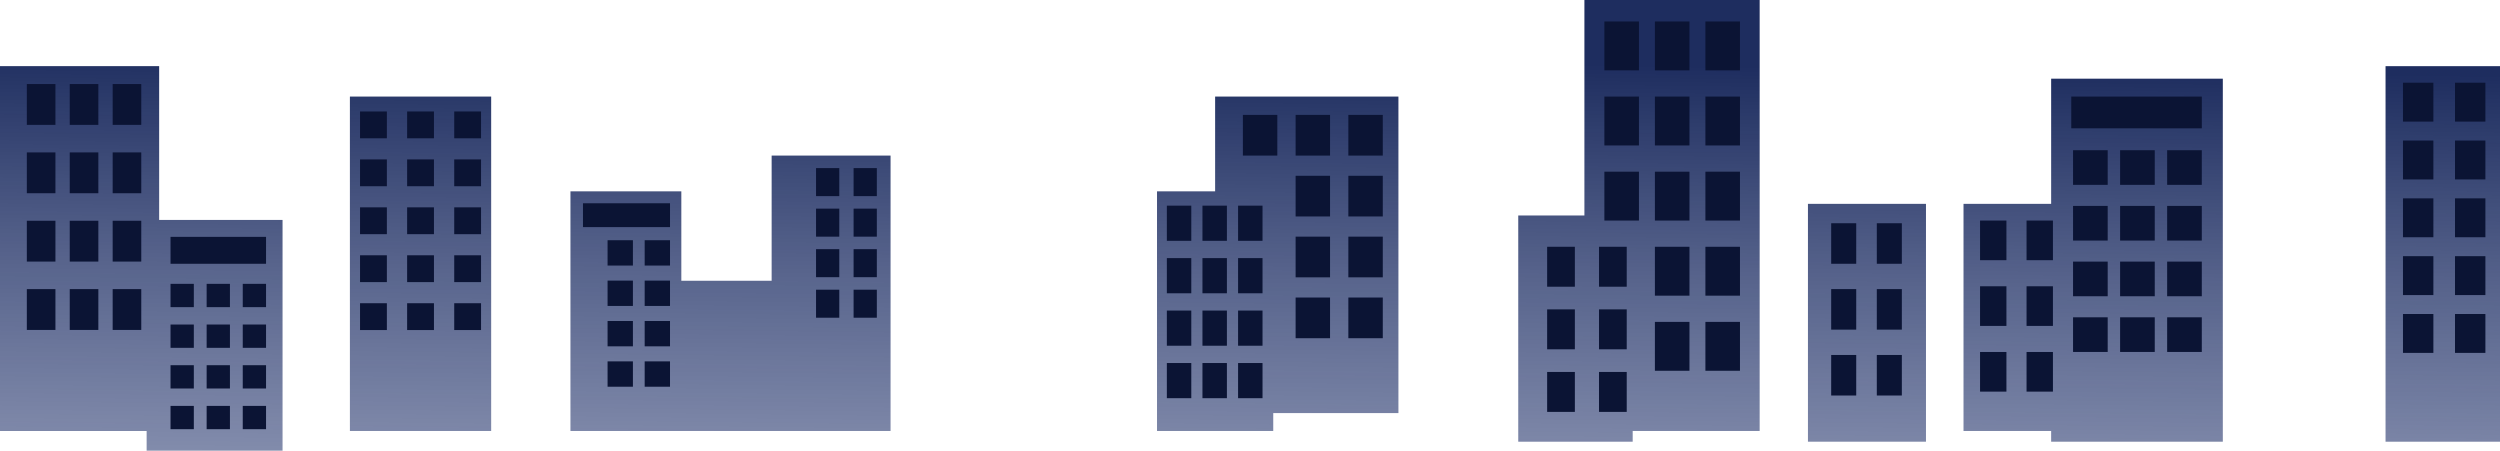 <svg xmlns="http://www.w3.org/2000/svg" xmlns:xlink="http://www.w3.org/1999/xlink" viewBox="0 0 1993.19 359.29"><defs><style>.cls-1{fill:url(#무제_그라디언트_123);}.cls-2{fill:url(#무제_그라디언트_123-2);}.cls-3{fill:url(#무제_그라디언트_123-3);}.cls-4{fill:url(#무제_그라디언트_123-4);}.cls-5{fill:url(#무제_그라디언트_123-5);}.cls-6{fill:url(#무제_그라디언트_123-6);}.cls-7{fill:url(#무제_그라디언트_123-7);}.cls-8{fill:url(#무제_그라디언트_123-8);}.cls-9{fill:#0b1434;}</style><linearGradient id="무제_그라디언트_123" x1="108.9" y1="525.52" x2="114.6" y2="37.92" gradientUnits="userSpaceOnUse"><stop offset="0" stop-color="#35457d" stop-opacity="0.4"/><stop offset="0.66" stop-color="#26366a" stop-opacity="0.78"/><stop offset="1" stop-color="#1e2d5f"/></linearGradient><linearGradient id="무제_그라디언트_123-2" x1="331.57" y1="528.11" x2="337.27" y2="40.51" xlink:href="#무제_그라디언트_123"/><linearGradient id="무제_그라디언트_123-3" x1="579.11" y1="531.02" x2="584.81" y2="43.42" xlink:href="#무제_그라디언트_123"/><linearGradient id="무제_그라디언트_123-4" x1="1015.24" y1="536.12" x2="1020.94" y2="48.52" xlink:href="#무제_그라디언트_123"/><linearGradient id="무제_그라디언트_123-5" x1="1303.4" y1="539.49" x2="1309.1" y2="51.89" xlink:href="#무제_그라디언트_123"/><linearGradient id="무제_그라디언트_123-6" x1="1485.15" y1="541.62" x2="1490.85" y2="54.01" xlink:href="#무제_그라디언트_123"/><linearGradient id="무제_그라디언트_123-7" x1="1665.48" y1="543.73" x2="1671.19" y2="56.12" xlink:href="#무제_그라디언트_123"/><linearGradient id="무제_그라디언트_123-8" x1="1943.53" y1="546.98" x2="1949.24" y2="59.38" xlink:href="#무제_그라디언트_123"/></defs><title>city-dep3</title><g id="레이어_2" data-name="레이어 2"><g id="레이어_13" data-name="레이어 13"><g id="레이어_6" data-name="레이어 6"><polygon class="cls-1" points="126.89 52.75 0 52.75 0 343.6 116.91 343.6 116.91 359.29 225.27 359.29 225.27 175.37 126.89 175.37 126.89 52.75"/><rect class="cls-2" x="278.97" y="76.99" width="112.63" height="266.61"/><polygon class="cls-3" points="615.21 223.84 543.21 223.84 543.21 152.55 454.81 152.55 454.81 343.6 534.65 343.6 543.21 343.6 615.21 343.6 695.76 343.6 710.02 343.6 710.02 124.04 615.21 124.04 615.21 223.84"/><polygon class="cls-4" points="968.79 152.55 922.46 152.55 922.46 343.6 1015.13 343.6 1015.13 329.35 1114.93 329.35 1114.93 76.99 968.79 76.99 968.79 152.55"/><polygon class="cls-5" points="1263.21 171.8 1210.46 171.8 1210.46 352.16 1301.7 352.16 1301.7 343.6 1402.93 343.6 1402.93 0 1263.21 0 1263.21 171.8"/><rect class="cls-6" x="1441.43" y="162.53" width="94.1" height="189.62"/><polygon class="cls-7" points="1635.33 162.53 1565.46 162.53 1565.46 343.6 1635.33 343.6 1635.33 352.16 1772.2 352.16 1772.2 62.73 1635.33 62.73 1635.33 162.53"/><rect class="cls-8" x="1901.94" y="52.75" width="91.25" height="299.41"/><rect class="cls-9" x="287.05" y="88.87" width="21.39" height="21.39"/><rect class="cls-9" x="324.59" y="88.87" width="21.39" height="21.39"/><rect class="cls-9" x="362.14" y="88.87" width="21.39" height="21.39"/><rect class="cls-9" x="287.05" y="127.09" width="21.39" height="21.39"/><rect class="cls-9" x="324.59" y="127.09" width="21.39" height="21.39"/><rect class="cls-9" x="362.14" y="127.09" width="21.39" height="21.39"/><rect class="cls-9" x="287.05" y="165.31" width="21.39" height="21.39"/><rect class="cls-9" x="324.59" y="165.31" width="21.39" height="21.39"/><rect class="cls-9" x="362.14" y="165.31" width="21.39" height="21.39"/><rect class="cls-9" x="287.05" y="203.53" width="21.39" height="21.39"/><rect class="cls-9" x="324.59" y="203.53" width="21.39" height="21.39"/><rect class="cls-9" x="362.14" y="203.53" width="21.39" height="21.39"/><rect class="cls-9" x="287.05" y="241.75" width="21.39" height="21.39"/><rect class="cls-9" x="324.59" y="241.75" width="21.39" height="21.39"/><rect class="cls-9" x="362.14" y="241.75" width="21.39" height="21.39"/><rect class="cls-9" x="135.96" y="188.84" width="76.15" height="21.46"/><rect class="cls-9" x="193.54" y="226.3" width="18.57" height="18.57"/><rect class="cls-9" x="164.75" y="226.3" width="18.57" height="18.57"/><rect class="cls-9" x="135.96" y="226.3" width="18.57" height="18.57"/><rect class="cls-9" x="193.54" y="258.74" width="18.57" height="18.57"/><rect class="cls-9" x="164.75" y="258.74" width="18.57" height="18.57"/><rect class="cls-9" x="135.96" y="258.74" width="18.57" height="18.57"/><rect class="cls-9" x="193.54" y="291.17" width="18.57" height="18.57"/><rect class="cls-9" x="164.75" y="291.17" width="18.57" height="18.57"/><rect class="cls-9" x="135.96" y="291.17" width="18.57" height="18.57"/><rect class="cls-9" x="193.54" y="323.61" width="18.57" height="18.57"/><rect class="cls-9" x="164.75" y="323.61" width="18.57" height="18.57"/><rect class="cls-9" x="135.96" y="323.61" width="18.57" height="18.57"/><rect class="cls-9" x="680.55" y="134.02" width="18.53" height="22.34"/><rect class="cls-9" x="650.61" y="134.02" width="18.53" height="22.34"/><rect class="cls-9" x="680.55" y="166.34" width="18.53" height="22.34"/><rect class="cls-9" x="650.61" y="166.34" width="18.53" height="22.34"/><rect class="cls-9" x="680.55" y="198.65" width="18.53" height="22.34"/><rect class="cls-9" x="650.61" y="198.65" width="18.53" height="22.34"/><rect class="cls-9" x="680.55" y="230.97" width="18.53" height="22.34"/><rect class="cls-9" x="650.61" y="230.97" width="18.53" height="22.34"/><rect class="cls-9" x="464.79" y="162.06" width="69.39" height="19.01"/><rect class="cls-9" x="513.98" y="191.52" width="20.2" height="20.2"/><rect class="cls-9" x="484.4" y="191.52" width="20.2" height="20.2"/><rect class="cls-9" x="513.98" y="223.72" width="20.2" height="20.2"/><rect class="cls-9" x="484.4" y="223.72" width="20.2" height="20.2"/><rect class="cls-9" x="513.98" y="255.92" width="20.2" height="20.2"/><rect class="cls-9" x="484.4" y="255.92" width="20.2" height="20.2"/><rect class="cls-9" x="513.98" y="288.12" width="20.2" height="20.2"/><rect class="cls-9" x="484.4" y="288.12" width="20.2" height="20.2"/><rect class="cls-9" x="987.09" y="163.96" width="19.49" height="28.04"/><rect class="cls-9" x="958.69" y="163.96" width="19.49" height="28.04"/><rect class="cls-9" x="930.3" y="163.96" width="19.49" height="28.04"/><rect class="cls-9" x="987.09" y="205.78" width="19.49" height="28.04"/><rect class="cls-9" x="958.69" y="205.78" width="19.49" height="28.04"/><rect class="cls-9" x="930.3" y="205.78" width="19.49" height="28.04"/><rect class="cls-9" x="987.09" y="247.6" width="19.49" height="28.04"/><rect class="cls-9" x="958.69" y="247.6" width="19.49" height="28.04"/><rect class="cls-9" x="930.3" y="247.6" width="19.49" height="28.04"/><rect class="cls-9" x="987.09" y="289.43" width="19.49" height="28.04"/><rect class="cls-9" x="958.69" y="289.43" width="19.49" height="28.04"/><rect class="cls-9" x="930.3" y="289.43" width="19.49" height="28.04"/><rect class="cls-9" x="1075.01" y="91.6" width="27.45" height="32.44"/><rect class="cls-9" x="1032.96" y="91.6" width="27.45" height="32.44"/><rect class="cls-9" x="990.92" y="91.6" width="27.45" height="32.44"/><rect class="cls-9" x="1075.01" y="140.14" width="27.45" height="32.44"/><rect class="cls-9" x="1032.96" y="140.14" width="27.45" height="32.44"/><rect class="cls-9" x="1075.01" y="188.67" width="27.45" height="32.44"/><rect class="cls-9" x="1032.96" y="188.67" width="27.45" height="32.44"/><rect class="cls-9" x="1075.01" y="237.21" width="27.45" height="32.44"/><rect class="cls-9" x="1032.96" y="237.21" width="27.45" height="32.44"/><rect class="cls-9" x="1359.68" y="17.11" width="27.56" height="38.97"/><rect class="cls-9" x="1319.41" y="17.11" width="27.56" height="38.97"/><rect class="cls-9" x="1279.13" y="17.11" width="27.56" height="38.97"/><rect class="cls-9" x="1359.68" y="76.99" width="27.56" height="38.97"/><rect class="cls-9" x="1319.41" y="76.99" width="27.56" height="38.97"/><rect class="cls-9" x="1279.13" y="76.99" width="27.56" height="38.97"/><rect class="cls-9" x="1359.68" y="136.87" width="27.56" height="38.97"/><rect class="cls-9" x="1319.41" y="136.87" width="27.56" height="38.97"/><rect class="cls-9" x="1279.13" y="136.87" width="27.56" height="38.97"/><rect class="cls-9" x="1359.68" y="196.75" width="27.56" height="38.97"/><rect class="cls-9" x="1319.41" y="196.75" width="27.56" height="38.97"/><rect class="cls-9" x="1359.68" y="256.63" width="27.56" height="38.97"/><rect class="cls-9" x="1319.41" y="256.63" width="27.56" height="38.97"/><rect class="cls-9" x="1274.85" y="196.75" width="22.1" height="31.84"/><rect class="cls-9" x="1233.5" y="196.75" width="22.1" height="31.84"/><rect class="cls-9" x="1274.85" y="246.65" width="22.1" height="31.84"/><rect class="cls-9" x="1233.5" y="246.65" width="22.1" height="31.84"/><rect class="cls-9" x="1274.85" y="296.55" width="22.1" height="31.84"/><rect class="cls-9" x="1233.5" y="296.55" width="22.1" height="31.84"/><rect class="cls-9" x="1459.96" y="177.98" width="19.96" height="32.32"/><rect class="cls-9" x="1496.33" y="177.98" width="19.96" height="32.32"/><rect class="cls-9" x="1459.96" y="230.49" width="19.96" height="32.32"/><rect class="cls-9" x="1496.33" y="230.49" width="19.96" height="32.32"/><rect class="cls-9" x="1459.96" y="283.01" width="19.96" height="32.32"/><rect class="cls-9" x="1496.33" y="283.01" width="19.96" height="32.32"/><rect class="cls-9" x="1651.37" y="76.99" width="104.08" height="25.31"/><rect class="cls-9" x="1652.79" y="119.76" width="27.62" height="27.62"/><rect class="cls-9" x="1690.31" y="119.76" width="27.62" height="27.62"/><rect class="cls-9" x="1727.82" y="119.76" width="27.62" height="27.62"/><rect class="cls-9" x="1652.79" y="164.17" width="27.62" height="27.62"/><rect class="cls-9" x="1690.31" y="164.17" width="27.62" height="27.62"/><rect class="cls-9" x="1727.82" y="164.17" width="27.62" height="27.62"/><rect class="cls-9" x="1652.79" y="208.57" width="27.62" height="27.62"/><rect class="cls-9" x="1690.31" y="208.57" width="27.62" height="27.62"/><rect class="cls-9" x="1727.82" y="208.57" width="27.62" height="27.62"/><rect class="cls-9" x="1652.79" y="252.98" width="27.62" height="27.62"/><rect class="cls-9" x="1690.31" y="252.98" width="27.62" height="27.62"/><rect class="cls-9" x="1727.82" y="252.98" width="27.62" height="27.62"/><rect class="cls-9" x="1578.65" y="175.84" width="21.03" height="31.6"/><rect class="cls-9" x="1615.72" y="175.84" width="21.03" height="31.6"/><rect class="cls-9" x="1578.65" y="228.24" width="21.03" height="31.6"/><rect class="cls-9" x="1615.72" y="228.24" width="21.03" height="31.6"/><rect class="cls-9" x="1578.65" y="280.63" width="21.03" height="31.6"/><rect class="cls-9" x="1615.72" y="280.63" width="21.03" height="31.6"/><rect class="cls-9" x="1915.84" y="65.94" width="24.24" height="31.01"/><rect class="cls-9" x="1957.31" y="65.94" width="24.24" height="31.01"/><rect class="cls-9" x="1915.84" y="112.04" width="24.24" height="31.01"/><rect class="cls-9" x="1957.31" y="112.04" width="24.24" height="31.01"/><rect class="cls-9" x="1915.84" y="158.14" width="24.24" height="31.01"/><rect class="cls-9" x="1957.31" y="158.14" width="24.24" height="31.01"/><rect class="cls-9" x="1915.84" y="204.24" width="24.24" height="31.01"/><rect class="cls-9" x="1957.31" y="204.24" width="24.24" height="31.01"/><rect class="cls-9" x="1915.84" y="250.34" width="24.24" height="31.01"/><rect class="cls-9" x="1957.31" y="250.34" width="24.24" height="31.01"/><rect class="cls-9" x="89.82" y="67.01" width="22.81" height="32.55"/><rect class="cls-9" x="55.6" y="67.01" width="22.81" height="32.55"/><rect class="cls-9" x="21.39" y="67.01" width="22.81" height="32.55"/><rect class="cls-9" x="89.82" y="121.51" width="22.81" height="32.55"/><rect class="cls-9" x="55.6" y="121.51" width="22.81" height="32.55"/><rect class="cls-9" x="21.39" y="121.51" width="22.81" height="32.55"/><rect class="cls-9" x="89.82" y="176" width="22.81" height="32.55"/><rect class="cls-9" x="55.6" y="176" width="22.81" height="32.55"/><rect class="cls-9" x="21.39" y="176" width="22.81" height="32.55"/><rect class="cls-9" x="89.82" y="230.5" width="22.81" height="32.55"/><rect class="cls-9" x="55.6" y="230.5" width="22.81" height="32.55"/><rect class="cls-9" x="21.39" y="230.5" width="22.81" height="32.55"/></g></g></g></svg>
